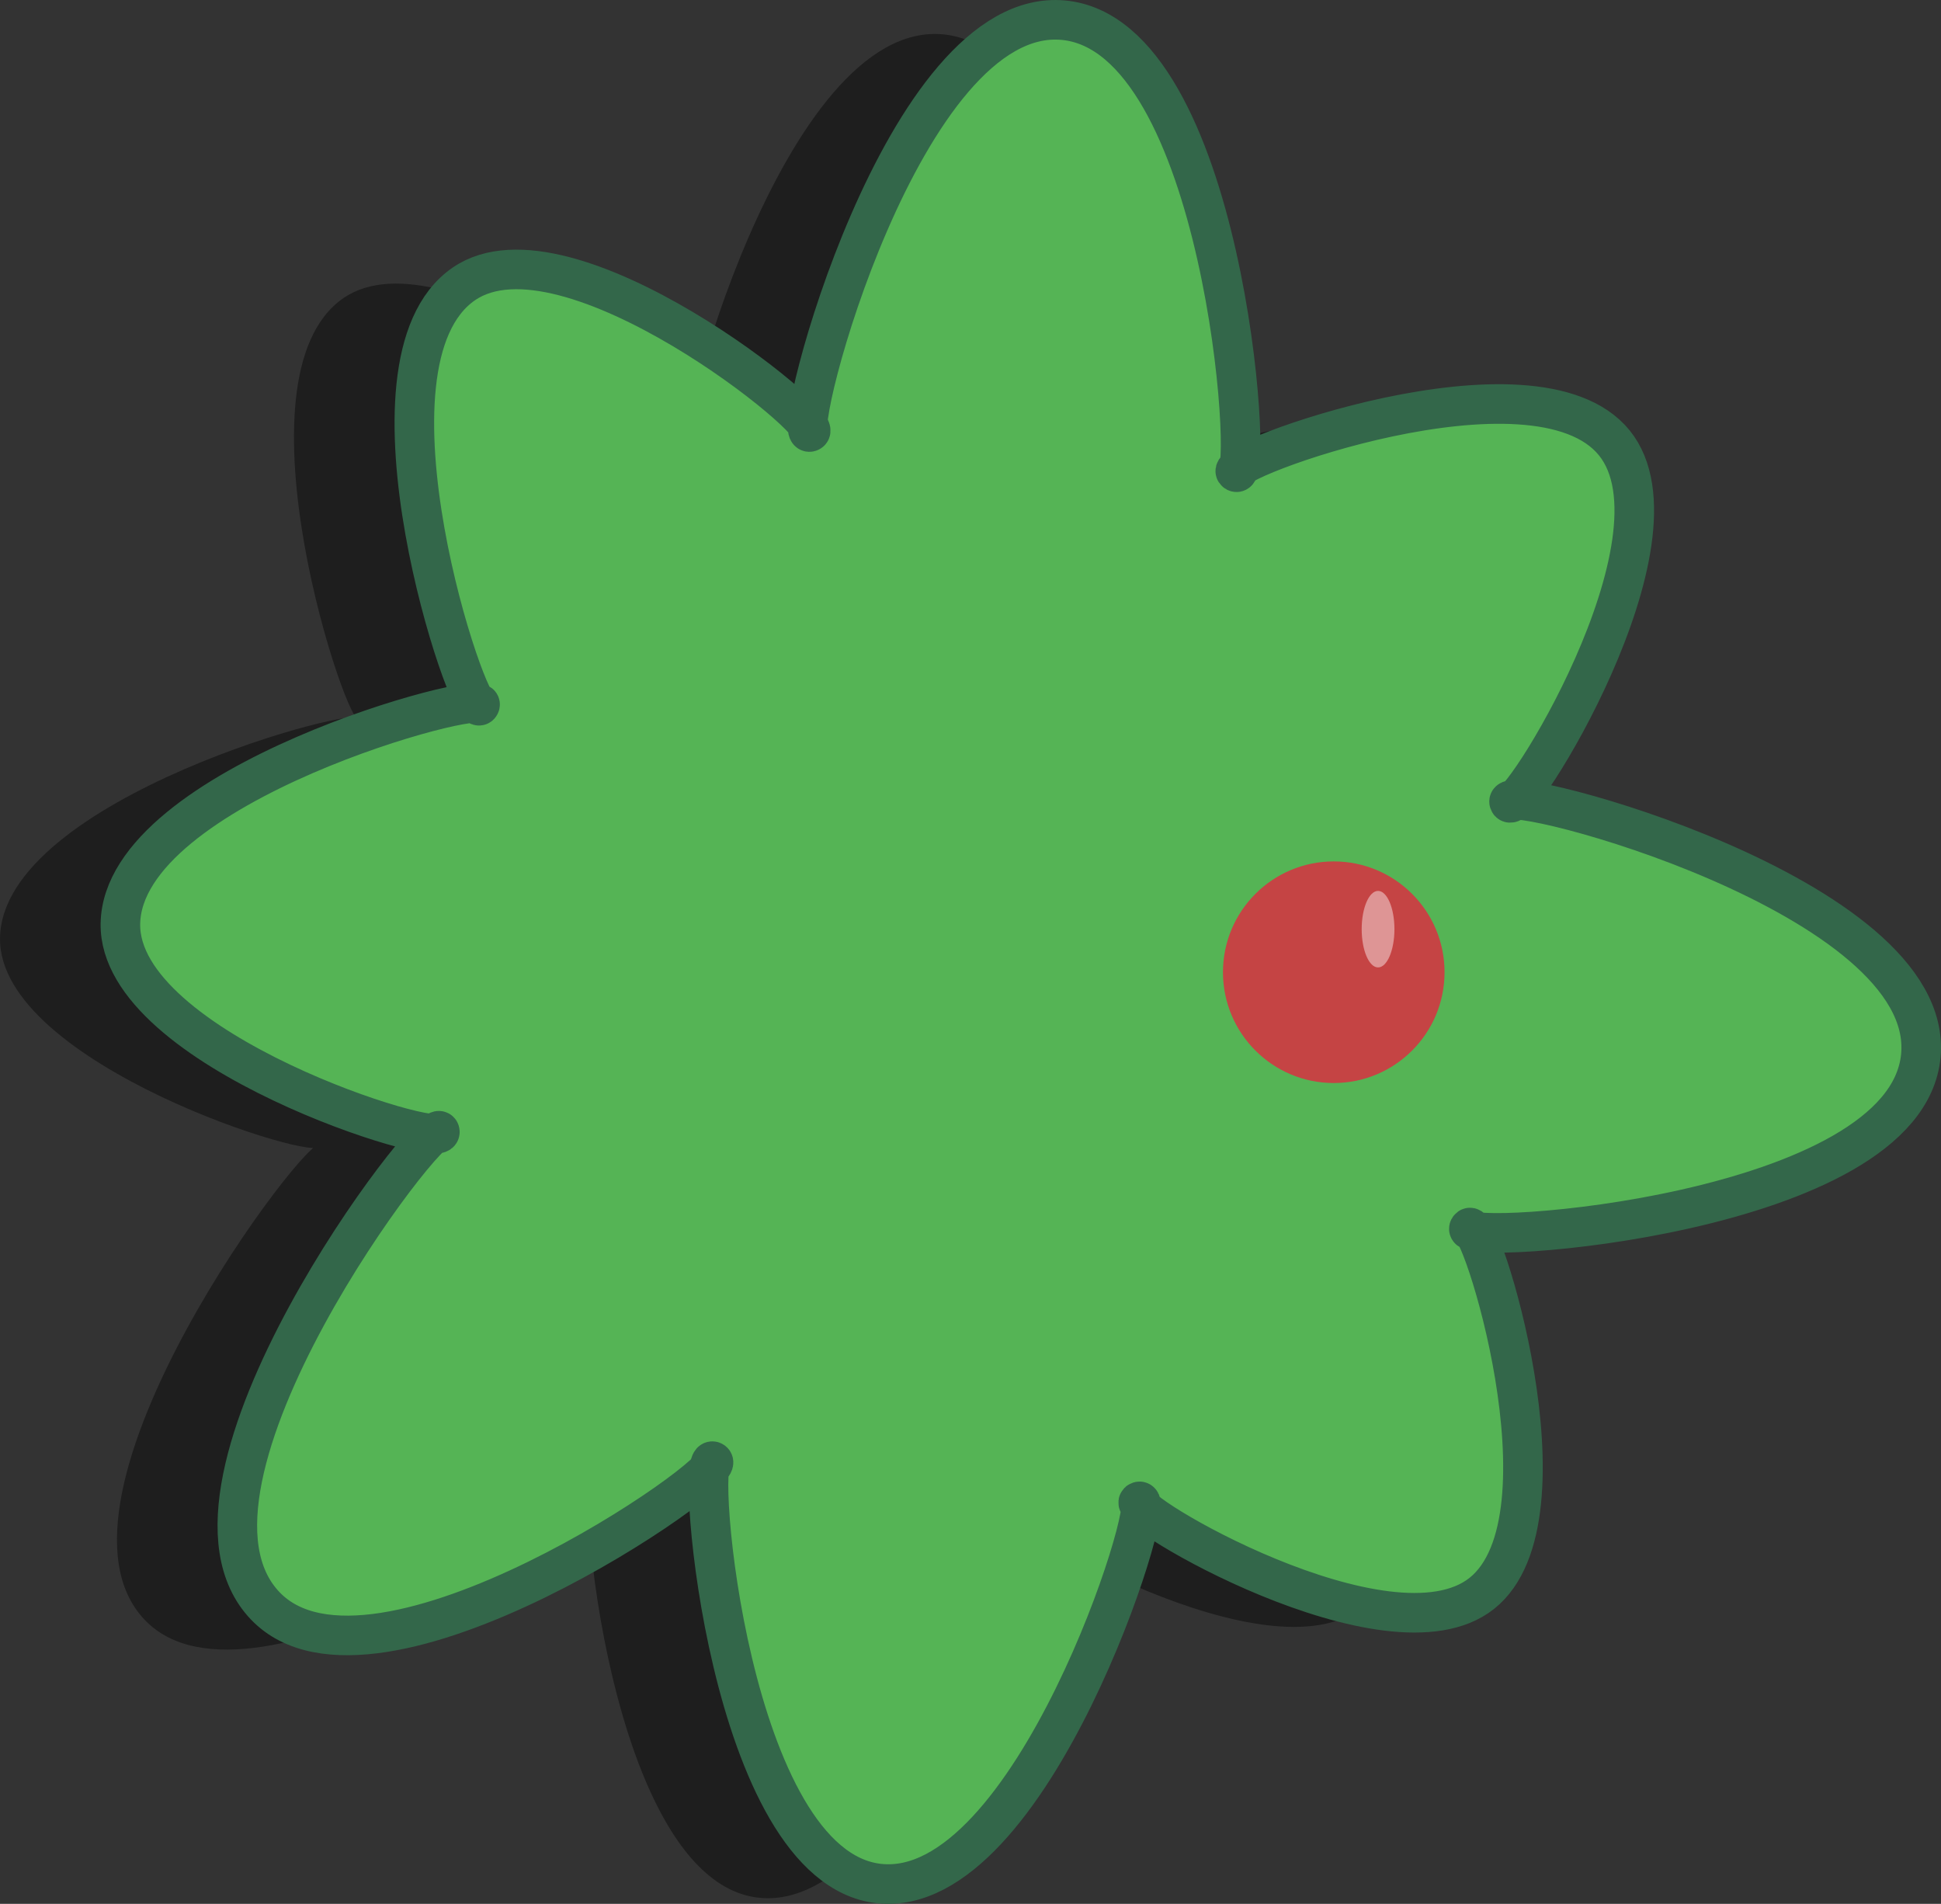 <?xml version="1.0" encoding="UTF-8" standalone="no"?>
<!-- Created with Inkscape (http://www.inkscape.org/) -->

<svg
   width="410.257mm"
   height="402.35mm"
   viewBox="0 0 410.257 402.35"
   version="1.1"
   id="svg5"
   sodipodi:docname="learning.svg"
   inkscape:version="1.2.1 (9c6d41e410, 2022-07-14)"
   xmlns:inkscape="http://www.inkscape.org/namespaces/inkscape"
   xmlns:sodipodi="http://sodipodi.sourceforge.net/DTD/sodipodi-0.dtd"
   xmlns="http://www.w3.org/2000/svg"
   xmlns:svg="http://www.w3.org/2000/svg">
  <rect x="0" y="0" width="410.257" height="402.35" fill="#333333" stroke="none"/>
  <sodipodi:namedview
     id="namedview7"
     pagecolor="#ffffff"
     bordercolor="#000000"
     borderopacity="0.25"
     inkscape:showpageshadow="2"
     inkscape:pageopacity="0.0"
     inkscape:pagecheckerboard="0"
     inkscape:deskcolor="#d1d1d1"
     inkscape:document-units="mm"
     showgrid="false"
     inkscape:zoom="0.125"
     inkscape:cx="-4572"
     inkscape:cy="-5776"
     inkscape:window-width="1920"
     inkscape:window-height="1137"
     inkscape:window-x="-8"
     inkscape:window-y="-8"
     inkscape:window-maximized="1"
     inkscape:current-layer="layer1" />
  <defs
     id="defs2" />
  <g
     inkscape:label="Layer 1"
     inkscape:groupmode="layer"
     id="layer1"
     transform="translate(998.879,2923.208)">
    <path
       id="path25833"
       style="opacity:0.407;fill:#000000;fill-opacity:1;stroke:none;stroke-width:8.364;stroke-linejoin:bevel;stroke-opacity:1"
       inkscape:transform-center-x="1.7637075e-05"
       inkscape:transform-center-y="1.7726131e-05"
       d="m -711.133,-2583.473 c -19.562,15.553 -76.51,-18.178 -72.408,-19.442 4.102,-1.264 -22.661,84.39 -55.032,80.754 -31.759,-3.567 -38.867,-91.238 -35.072,-89.231 3.795,2.007 -71.624,54.469 -94.586,30.579 -24.681,-25.678 35.603,-104.389 36.867,-100.287 1.264,4.102 -67.912,-17.044 -67.512,-43.88 0.443,-29.644 77.995,-50.019 75.988,-46.224 -2.007,3.795 -27.865,-72.19 -3.397,-89.01 21.843,-15.016 77.207,30.027 73.105,31.291 -4.102,1.264 19.712,-90.219 53.638,-87.027 33.926,3.192 40.261,97.51 36.466,95.504 -3.795,-2.007 63.111,-26.944 79.95,-6.185 16.607,20.472 -20.966,79.995 -22.23,75.892 -1.264,-4.102 90.219,19.712 87.027,53.638 -3.192,33.926 -97.51,40.261 -95.504,36.466 2.007,-3.795 22.845,61.145 2.7,77.162 z"
       sodipodi:nodetypes="asasasasasasasasa"
       inkscape:export-filename="..\JupyterNotebooks\IndividualProject\simulation\assets\fruit_tree_1_new.svg"
       inkscape:export-xdpi="63.130001"
       inkscape:export-ydpi="63.130001" />
    <path
       id="path25835"
       style="fill:#55b455;fill-opacity:1;stroke:#33674a;stroke-width:8.364;stroke-linejoin:bevel;stroke-opacity:1"
       inkscape:transform-center-x="1.7637075e-05"
       inkscape:transform-center-y="1.7726131e-05"
       d="m -685.689,-2586.466 c -19.562,15.553 -76.51,-18.178 -72.408,-19.442 4.102,-1.264 -22.661,84.39 -55.032,80.754 -31.759,-3.567 -38.867,-91.238 -35.072,-89.231 3.795,2.007 -71.624,54.469 -94.586,30.579 -24.681,-25.678 35.603,-104.389 36.867,-100.287 1.264,4.102 -67.912,-17.044 -67.512,-43.88 0.443,-29.644 77.995,-50.019 75.988,-46.224 -2.007,3.795 -27.865,-72.19 -3.397,-89.01 21.843,-15.016 77.207,30.027 73.105,31.291 -4.102,1.264 19.712,-90.219 53.638,-87.027 33.926,3.192 40.261,97.51 36.466,95.504 -3.795,-2.007 63.111,-26.944 79.95,-6.185 16.607,20.472 -20.966,79.995 -22.23,75.892 -1.264,-4.102 90.219,19.712 87.027,53.638 -3.192,33.926 -97.51,40.261 -95.504,36.466 2.007,-3.795 22.845,61.145 2.7,77.162 z"
       sodipodi:nodetypes="asasasasasasasasa" />
    <circle
       style="fill:#c54444;fill-opacity:1;stroke:none;stroke-width:1.801;stroke-linecap:round;stroke-linejoin:round;stroke-dasharray:none;stroke-opacity:1"
       id="circle25839"
       cx="-716.971"
       cy="-2717.745"
       r="23.417" />
    <ellipse
       style="opacity:0.433;fill:#ffffff;fill-opacity:1;stroke:none;stroke-width:4.237;stroke-linecap:butt;stroke-linejoin:bevel;stroke-dasharray:none;stroke-opacity:1"
       id="ellipse25845"
       cx="-707.607"
       cy="-2726.845"
       rx="3.461"
       ry="8.086" />
  </g>
</svg>
